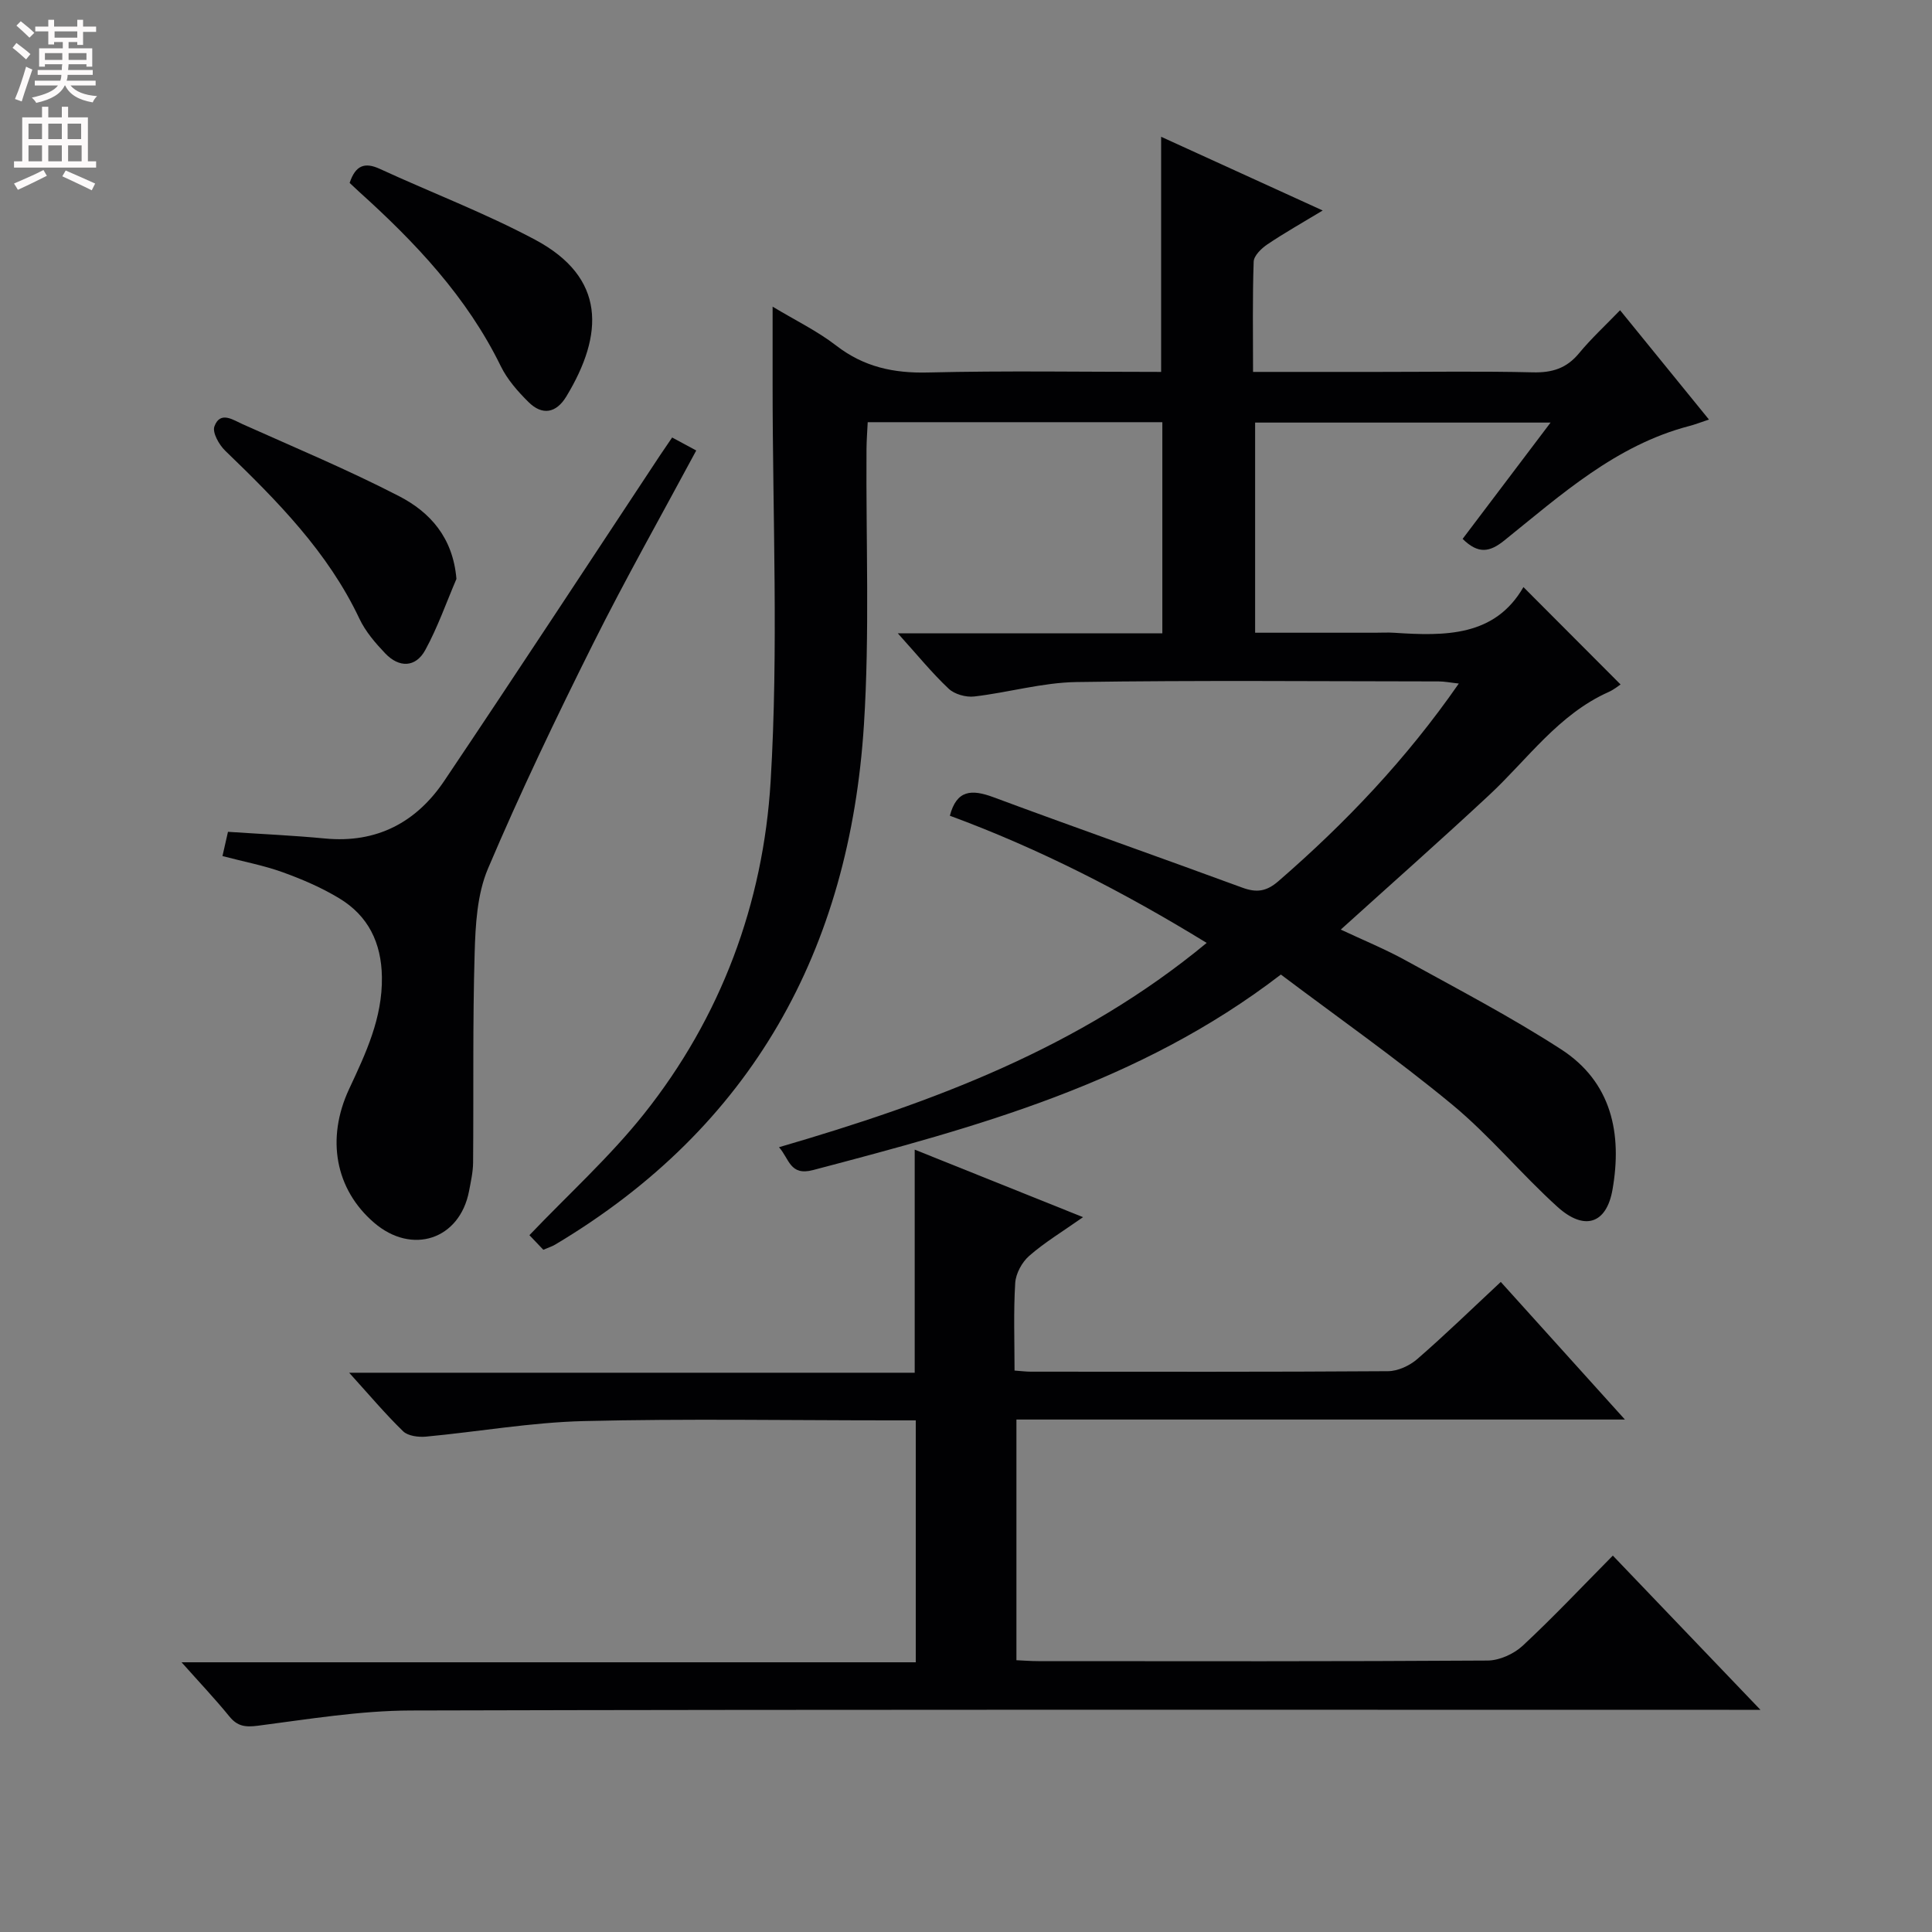 <svg enable-background="new 0 0 400 400" viewBox="0 0 400 400" xmlns="http://www.w3.org/2000/svg"><rect x="0" y="0" width="400" height="400" fill="#808080" stroke="none"/><g fill="#010103"><path d="m273.85 43.58c-4.18 2.53-7.92 4.63-11.46 7.02-1.23.83-2.78 2.33-2.83 3.57-.26 7.45-.13 14.92-.13 22.83h25.93c10.67 0 21.34-.17 31.99.09 3.99.1 6.99-.82 9.57-3.95 2.52-3.05 5.46-5.76 8.5-8.91 6.28 7.72 12.13 14.92 18.4 22.63-1.7.57-2.87 1.03-4.07 1.34-15.2 3.97-26.53 14.23-38.3 23.7-3.01 2.42-5.37 2.88-8.63-.33 5.88-7.78 11.83-15.64 18.21-24.08-20.66 0-40.68 0-61.17 0v43.51h24.82c1.33 0 2.67-.08 4 .01 10.51.69 20.81.82 26.73-9.46 6.92 6.94 13.43 13.46 20.11 20.16-.36.23-1.35 1.06-2.47 1.56-10.39 4.64-16.76 13.91-24.73 21.34-9.97 9.29-20.19 18.32-30.73 27.85 4.55 2.14 9.23 4.05 13.62 6.48 10.76 5.93 21.68 11.64 31.98 18.3 10.48 6.77 12.7 17.44 10.66 29.07-1.24 7.08-5.81 8.6-11.39 3.56-7.52-6.8-14.03-14.75-21.82-21.19-11.5-9.5-23.75-18.1-35.45-26.91-29.35 22.55-63.06 31.58-96.86 40.48-4.81 1.27-4.91-2.36-7.05-4.73 31.83-9.28 62.23-20.53 88.55-42.3-17.22-10.57-34.66-19.51-53.17-26.33 1.4-5.38 4.52-5.5 8.98-3.85 17.13 6.36 34.37 12.41 51.52 18.72 2.98 1.1 5.01.85 7.53-1.33 13.89-12.04 26.46-25.24 37.34-40.91-1.75-.19-2.96-.44-4.18-.44-25-.02-50-.25-74.99.13-7.06.11-14.08 2.17-21.15 2.99-1.72.2-4.09-.46-5.31-1.62-3.48-3.28-6.52-7.03-10.51-11.45h54.76c0-14.88 0-29.13 0-43.72-20.2 0-40.28 0-61 0-.08 1.8-.24 3.72-.25 5.64-.13 18.99.67 38.04-.53 56.97-2.95 46.55-23.13 83.34-63.91 107.65-.7.42-1.51.66-2.47 1.08-1.13-1.18-2.25-2.35-2.88-3.02 8.09-8.48 16.63-16.2 23.71-25.09 15.97-20.06 24.71-43.64 26.23-68.86 1.65-27.35.4-54.87.41-82.32 0-4.98 0-9.97 0-15.97 4.7 2.83 9.26 5.04 13.18 8.07 5.73 4.42 11.88 5.74 19.02 5.56 15.99-.39 31.99-.12 48.24-.12 0-16.08 0-31.95 0-48.68 10.99 5.01 21.88 9.98 33.45 15.26z"/><path d="m333.92 322.07c10.17 10.63 19.92 20.81 30.56 31.93-2.76 0-4.61 0-6.46 0-90.98 0-181.96-.1-272.95.14-10.56.03-21.13 1.79-31.65 3.15-2.63.34-4.26.14-5.94-1.93-2.93-3.6-6.14-6.99-9.89-11.2h152.01c0-16.88 0-33.12 0-50.09-1.77 0-3.53 0-5.29 0-21.16 0-42.33-.37-63.48.15-10.9.27-21.76 2.2-32.65 3.22-1.55.14-3.7-.13-4.71-1.1-3.68-3.57-6.99-7.51-11.18-12.13h117.09c0-15.64 0-30.7 0-46.19 11.27 4.52 22.59 9.06 34.85 13.98-4.29 3.02-7.96 5.23-11.14 8.01-1.5 1.31-2.78 3.66-2.9 5.62-.37 5.93-.14 11.9-.14 18.13 1.43.1 2.38.23 3.34.23 24.66.01 49.32.07 73.98-.1 2.05-.01 4.48-1.14 6.07-2.52 5.77-5.01 11.26-10.35 17.28-15.96 8.46 9.39 16.75 18.57 25.7 28.49-42.51 0-84.05 0-125.98 0v49.83c1.39.06 2.97.19 4.55.19 31.01.02 62.01.08 93-.12 2.45-.02 5.42-1.36 7.25-3.05 6.31-5.87 12.23-12.16 18.68-18.68z"/><path d="m139.16 90.58c1.9 1.02 3.34 1.79 4.99 2.69-7.24 13.49-14.68 26.63-21.41 40.11-7.64 15.29-15.03 30.73-21.71 46.46-2.25 5.29-2.59 11.62-2.76 17.51-.42 14.44-.2 28.9-.32 43.35-.02 1.97-.47 3.96-.84 5.91-1.93 10.03-11.81 13.3-19.67 6.53-8.01-6.89-9.97-17.37-5.16-27.67 3.45-7.38 6.92-14.69 6.79-23.2-.11-7.11-2.84-12.67-8.84-16.29-3.66-2.21-7.67-3.94-11.7-5.39-3.86-1.4-7.95-2.16-12.47-3.35.38-1.67.75-3.32 1.14-5.02 6.88.46 13.49.75 20.07 1.38 10.73 1.03 18.94-3.34 24.73-11.96 15.03-22.36 29.79-44.91 44.66-67.38.72-1.08 1.47-2.16 2.5-3.68z"/><path d="m72.39 37.87c1.22-3.69 3.16-4.33 6.26-2.9 10.69 4.92 21.74 9.12 32.1 14.64 14.75 7.86 14.29 19.62 6.5 32.48-2.1 3.46-4.97 3.98-7.82 1.16-2.22-2.19-4.4-4.68-5.75-7.44-7.02-14.36-17.72-25.65-29.4-36.17-.6-.56-1.19-1.12-1.89-1.77z"/><path d="m94.5 119.86c-2.11 4.93-3.89 10.04-6.45 14.72-2.01 3.67-5.43 3.7-8.29.7-2.04-2.14-4.08-4.51-5.33-7.15-6.53-13.84-17.03-24.42-27.82-34.83-1.26-1.22-2.68-3.75-2.22-5.01 1.19-3.27 3.85-1.36 5.81-.48 10.87 4.87 21.88 9.47 32.45 14.93 6.36 3.29 11.13 8.52 11.85 17.12z"/></g><path d="m2.6 9.9.8-1c.9.7 1.9 1.4 2.9 2.3l-.9 1.1c-1.1-1-2-1.8-2.8-2.4zm.5 10.6c.9-2.1 1.6-4.3 2.3-6.7.4.2.8.4 1.3.6-.7 2.1-1.5 4.3-2.2 6.6zm.3-15.2.9-.9c1 .8 2 1.6 2.8 2.4l-1 1c-.9-.9-1.8-1.7-2.7-2.5zm12.6-1.2h1.2v1.4h2.7v1.1h-2.7v2.7h-1.2v-.6h-1.8v1.3h4.9v3.8h-1.2v-.5h-3.7c0 .4-.1.9-.1 1.2h5.1v1h-5.2c0 .5-.1.9-.2 1.2h6v1h-5.2c1.1 1.3 2.9 2 5.5 2.2-.4.4-.7.8-.9 1.3-2.9-.5-4.8-1.6-5.7-3.5h-.1c-.8 1.7-2.7 2.9-5.9 3.6-.2-.4-.6-.8-.9-1.1 2.8-.6 4.6-1.4 5.4-2.5h-4.8v-1h5.3c.1-.3.2-.7.2-1.2h-4.9v-1h5c0-.4 0-.8.1-1.2h-3.6v.5h-1.2v-3.8h4.9v-1.3h-1.8v.5h-1.2v-2.7h-2.7v-1h2.7v-1.4h1.2v1.4h4.8zm-6.7 8.3h3.6c0-.4 0-.9 0-1.4h-3.6zm1.9-4.6h4.8v-1.3h-4.7v1.3zm6.7 3.2h-3.7v1.4h3.7z" fill="#fcfafa"/><path d="m8.7 22.1h1.3v2.2h2.8v-2.2h1.3v2.2h4.1v9.1h1.7v1.3h-17v-1.3h1.7v-9.1h4.1zm.3 13.1.7 1.2c-1.8.9-3.8 1.9-6 2.9-.2-.4-.5-.8-.8-1.3 2.3-1 4.4-1.9 6.1-2.8zm-3.1-6.4h2.8v-3.2h-2.8zm0 4.6h2.8v-3.3h-2.8zm4.1-4.6h2.8v-3.2h-2.8zm0 4.6h2.8v-3.3h-2.8zm3.6 1.9c2.1.9 4.1 1.8 6.1 2.7l-.7 1.4c-2.2-1.1-4.2-2-6.1-2.9zm3.2-9.7h-2.8v3.2h2.8zm-2.7 7.8h2.8v-3.3h-2.8z" fill="#fcfafa"/></svg>
